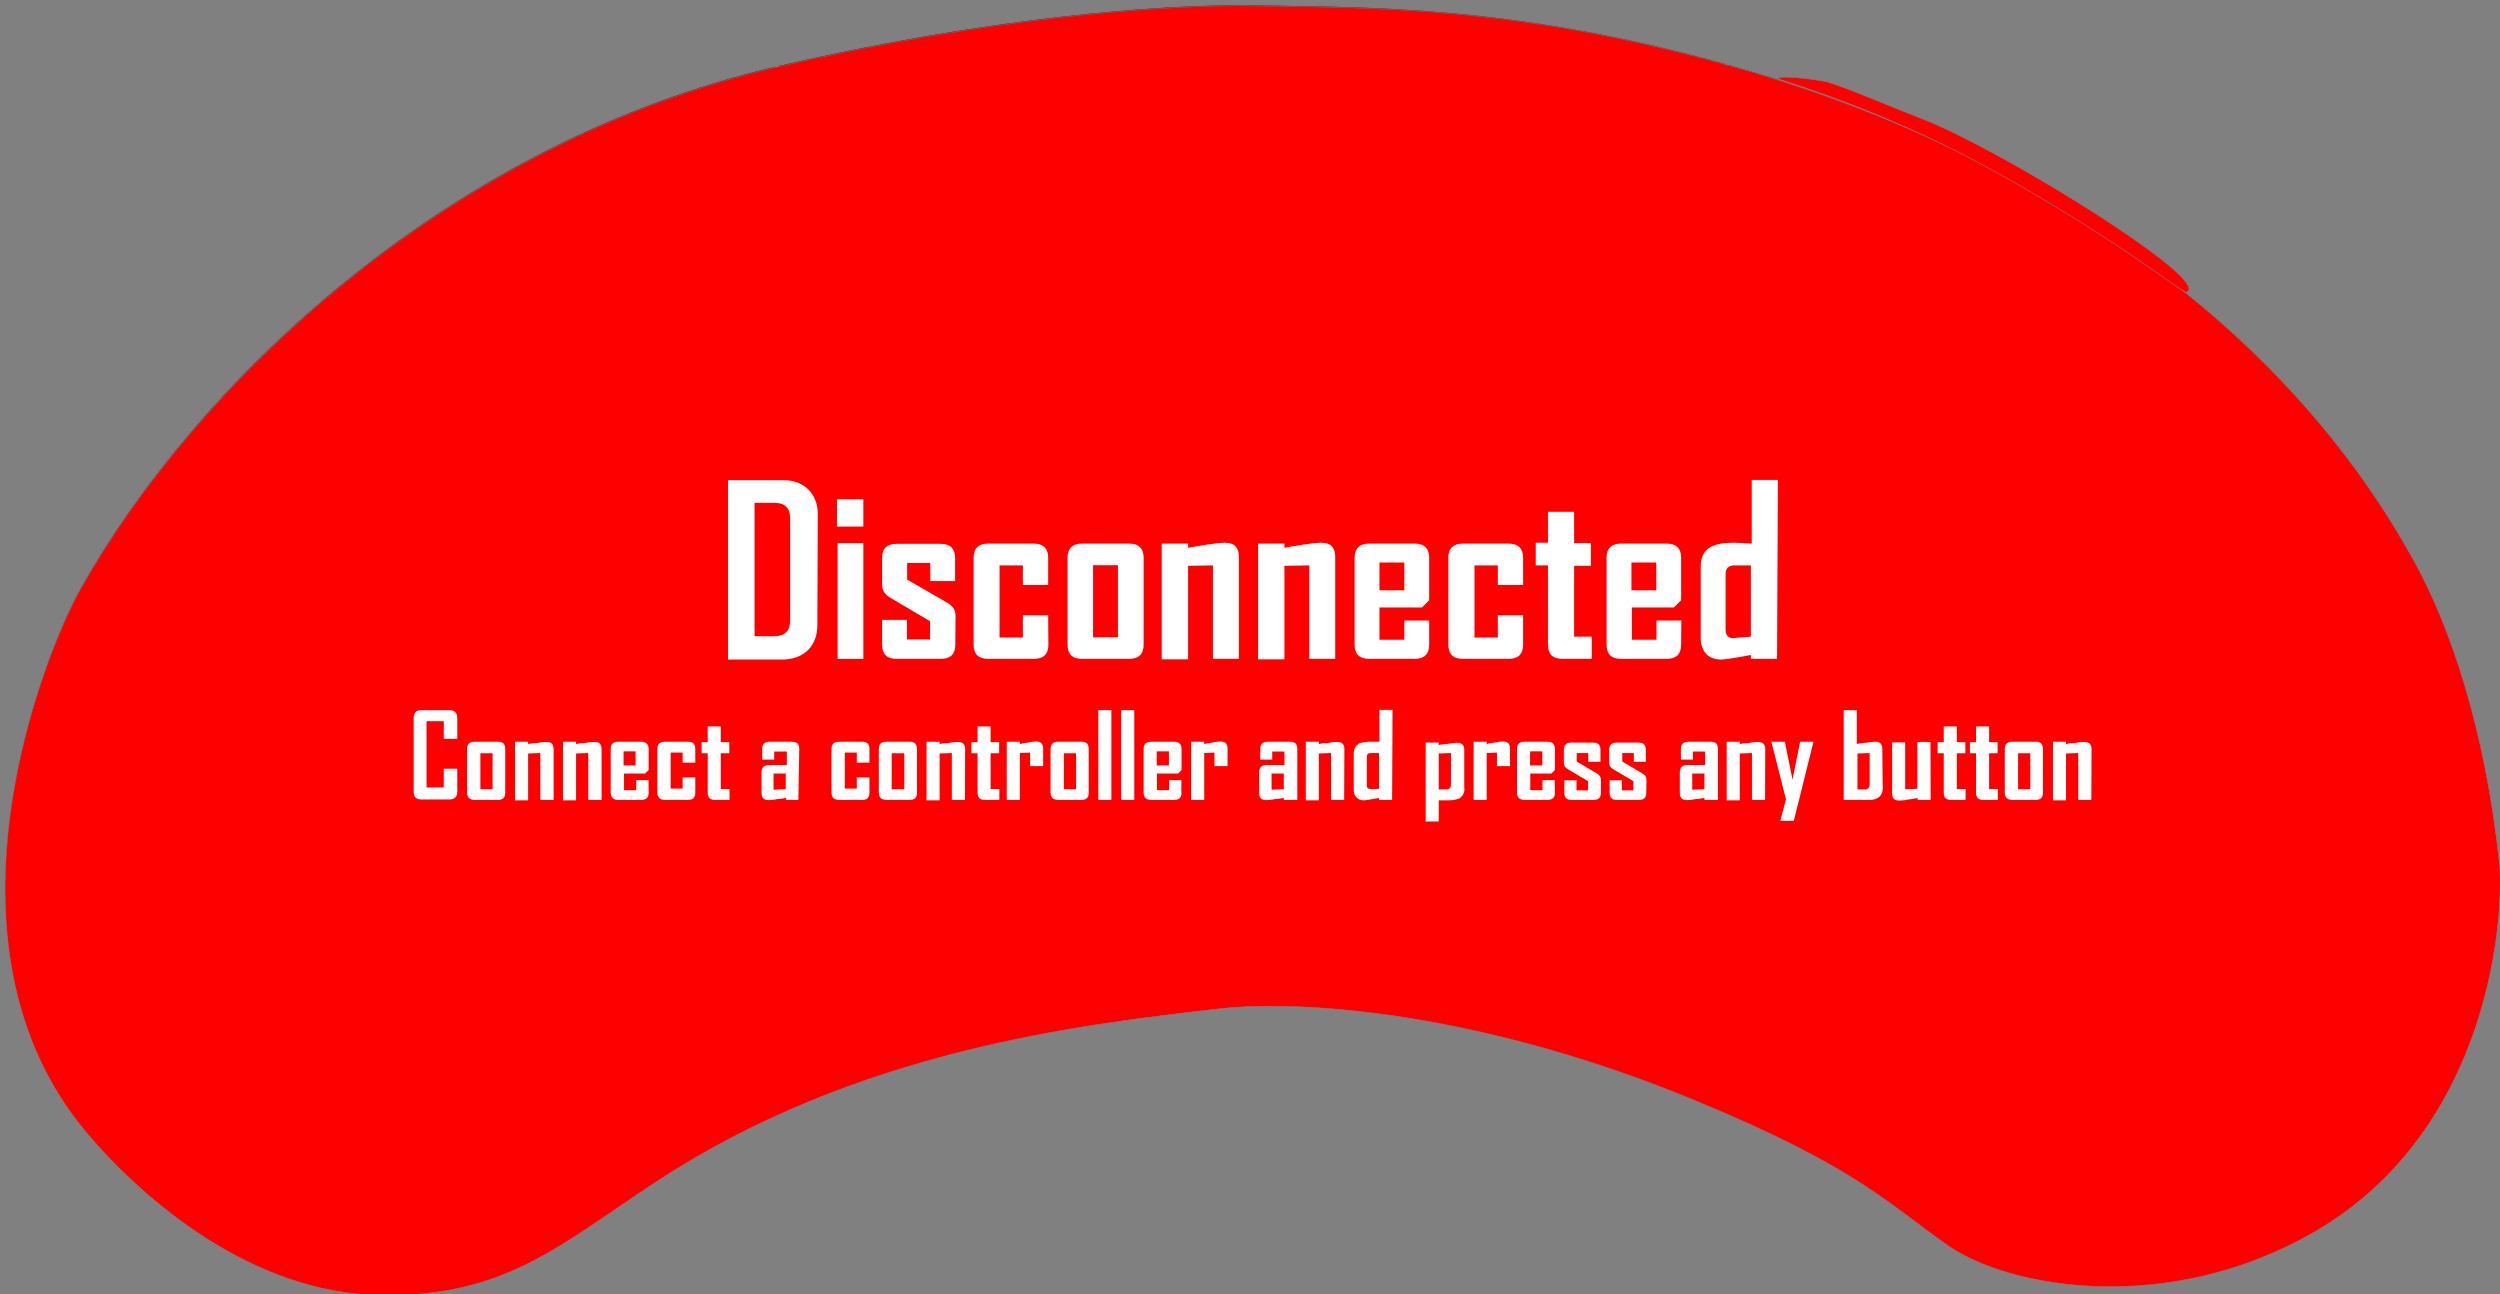 <?xml version="1.0" encoding="utf-8"?>
<!-- Generator: Adobe Illustrator 25.4.1, SVG Export Plug-In . SVG Version: 6.00 Build 0)  -->
<svg version="1.1" id="Layer_2_00000038394828286812012990000015456588105921984156_"
	 xmlns="http://www.w3.org/2000/svg" xmlns:xlink="http://www.w3.org/1999/xlink" x="0px" y="0px" viewBox="0 0 1147 593.7"
	 style="enable-background:new 0 0 1147 593.7;" xml:space="preserve">
<rect x="0" y="0" width="1147" height="593.7" fill="#808080" stroke="none"/>
<style type="text/css">
	.st0{fill:#181818;stroke:#7F7F7F;stroke-width:0.75;stroke-miterlimit:10;}
	.st1{fill:#020304;stroke:#898989;stroke-width:0.25;stroke-miterlimit:10;}
	.st2{fill:#27272B;stroke:#898989;stroke-width:0.25;stroke-miterlimit:10;}
	.st3{fill:#27272B;}
	.st4{fill:#2894FF;stroke:#333333;stroke-width:4;stroke-miterlimit:3.997;}
	.st5{fill:#B4B5B6;}
	.st6{fill:#D3D3D4;}
	.st7{fill:#909090;stroke:#333333;stroke-width:2;stroke-miterlimit:10;}
	.st8{fill:#909090;stroke:#333333;stroke-width:2;stroke-miterlimit:3.997;}
	.st9{fill:none;stroke:#333333;stroke-width:2;stroke-miterlimit:10;}
	.st10{fill:#27272B;stroke:#333333;stroke-width:3;stroke-miterlimit:3.997;}
	.st11{fill:none;stroke:#333333;stroke-width:3;stroke-miterlimit:3.997;}
	.st12{fill:none;stroke:#333333;stroke-width:3;stroke-linejoin:round;stroke-miterlimit:5.426;}
	.st13{fill:none;stroke:#7F7F7F;stroke-width:0.75;stroke-miterlimit:10;}
	.st14{fill:#FF0000;stroke:#7F7F7F;stroke-width:0.25;stroke-miterlimit:10;}
	.st15{fill:#FFFFFF;}
  .st16{fill:#454545;stroke:#898989;stroke-width:0.25;stroke-miterlimit:10;}
  .st17{fill:#121314;stroke:#7F7F7F;stroke-width:0.75;stroke-miterlimit:10;}
  .pressed{fill:#FFFFFF;}
</style>
<g>
	<path class="st0" d="M36.8,269.6C20.2,299-33.6,432.3,39.5,519.1c25.9,30.7,75.8,73.8,135.1,74.6c57,0.8,81.7-22.8,126.3-52.1
		c92-60.4,194.5-72,257.7-79.3c38.6-4.5,121.4,1.7,218.8,42c73.4,30.3,87.4,46.4,116,66.5c27.4,19.3,100.6,33,168.3-6.2
		c82.5-47.8,87.1-148.5,84.8-169.7c-6.7-62-22.8-108.5-38.9-137.7C1019.6,97,841.5,43,792.6,29.3C694.4,1.8,627.9,3.1,577,2.1
		c-45.6-0.9-126.8,6.1-221,28.1C202.8,66,88.8,177.3,36.8,269.6z"/>
	<g>
		<path class="st17" d="M121.6,398.1c61.6,83.7,201.9,71.1,283.8-8.4c73-70.8,105.3-179.5,48.8-250.7c-54.7-69-174.1-64-267.1,5.9
			C89.6,218.2,67,323.8,121.6,398.1z"/>
		<path class="st17" d="M1003.5,175.7c79.6,93.3,77.2,201.6,2.8,256.2c-95.4,70-250.9,28.2-316.4-67.9
			c-59.5-87.2-78.8-199.3,17.2-261.4C782.6,53.7,931.6,91.5,1003.5,175.7z"/>
		<path class="st17" d="M744.4,141.6c74.7-41.2,181.1-4.3,229.8,53.1c9.4,11.1,52.9,70.3,32.7,134c-10.6,33.4-34,53-41.4,58.7
			c-62.7,48.4-178.9,34.6-249.9-41.7C655.2,280.9,664.8,185.6,744.4,141.6z"/>
		<path class="st17" d="M144.6,253.8c-24,64.8,9.9,138.4,93.7,150.4c28.8,4.1,48.8-0.7,70.3-6c33.6-8.4,67.8-28.7,95.3-61.8
			c57.3-68.8,45.5-157.9,2.8-191.3C346.1,97.6,200.2,104,144.6,253.8z"/>
	</g>
	<circle class="st1" cx="286.2" cy="253.9" r="117.7"/>
	<g>
		<path id="path3825" class="st2" d="M391.2,253.8c0,58.3-47.3,105.6-105.6,105.6S180,312,180,253.8s47.3-105.6,105.6-105.6
			S391.2,195.5,391.2,253.8z"/>
		<path id="path3834" class="st2" d="M308.6,165c0,50.6,16,65.8,65.8,65.8"/>
		<path id="path3853" class="st2" d="M374.4,276.5c-50.6,0-65.8,16-65.8,65.8"/>
		<path id="path3855" class="st2" d="M262.7,342.5c0-50.6-16-65.8-65.8-65.8"/>
		<path id="path3857" class="st2" d="M196.9,231c50.6,0,65.8-16,65.8-65.8"/>
		<path id="path3859" class="st16" d="M337.7,196.5l10.1,9.7l6.6-16.5L337.7,196.5z"/>
		<path id="path3859-3" class="st16" d="M344.3,304.6l-9.7,10.1l16.5,6.6L344.3,304.6z"/>
		<path id="path3859-3-1" class="st16" d="M236.7,312.2l-10.1-9.7L220,319L236.7,312.2z"/>
		<path id="path3859-3-7" class="st16" d="M228.6,204l9.7-10.1l-16.5-6.6L228.6,204z"/>
		<path id="rect3829" class="st2" d="M267,160c-2.3,0-4.2,1.9-4.2,4.2v66.5h-66.6c-2.3,0-4.2,1.9-4.2,4.2v37.4
			c0,2.3,1.9,4.2,4.2,4.2h66.5V343c0,2.3,1.9,4.2,4.2,4.2h37.4c2.3,0,4.2-1.9,4.2-4.2v-66.5H375c2.3,0,4.2-1.9,4.2-4.2v-37.4
			c0-2.3-1.9-4.2-4.2-4.2h-66.5v-66.5c0-2.3-1.9-4.2-4.2-4.2H267L267,160z"/>
		<g>
			<path id="R" class="st3" d="M340.3,243.7l0.2,16.4l21.4-8.2L340.3,243.7z"/>
			<path id="L" class="st3" d="M211,251.8l21.4,8.2l0.2-16.4L211,251.8z"/>
			<path id="U" class="st3" d="M278.3,198.1l16.4-0.2l-8.2-21.4L278.3,198.1z"/>
			<path id="D" class="st3" d="M286.5,327.3l8.2-21.4l-16.4-0.2L286.5,327.3z"/>
		</g>
		<path id="path3827" class="st2" d="M308.2,251.8c0,11.7-9.6,21.2-21.2,21.2s-21.2-9.6-21.2-21.2s9.6-21.2,21.2-21.2
			C298.7,230.6,308.2,240.2,308.2,251.8z"/>
	</g>
	<path id="start" class="st4" d="M597.6,243.6c8.8-1.1,13.6-7.8,13-17.7c-0.4-7.6-5-14.7-11.9-15.8l-79.3,0.1
		c-6.4,2-9.6,7.7-10.6,13.7c-1.5,8.8,3.6,19.1,10.8,20.1L597.6,243.6z"/>
	<g>
		<path class="st5" d="M527.8,269.9l2-2.4c1.1,1,2.6,1.6,3.8,1.6c1.5,0,2.2-0.6,2.2-1.5c0-1-0.9-1.3-2.3-1.9l-2-0.9
			c-1.6-0.7-3.2-2-3.2-4.3c0-2.6,2.3-4.7,5.6-4.7c1.8,0,3.7,0.7,5,2l-1.8,2.2c-1-0.8-2-1.2-3.2-1.2s-2,0.5-2,1.4c0,1,1,1.3,2.4,1.9
			l2,0.8c1.9,0.8,3.1,2,3.1,4.3c0,2.6-2.2,4.8-5.9,4.8C531.6,272.2,529.4,271.4,527.8,269.9z"/>
		<path class="st5" d="M545.3,259.2H541v-3h12.1v3h-4.3v12.7h-3.5V259.2z"/>
		<path class="st5" d="M558.1,256.3h4.2l4.9,15.6h-3.7l-2-7.9c-0.4-1.6-0.9-3.4-1.3-5h-0.1c-0.4,1.7-0.8,3.5-1.2,5l-2.1,7.9h-3.6
			L558.1,256.3z M556.4,265.4h7.5v2.7h-7.5V265.4z"/>
		<path class="st5" d="M569.3,256.3h5.6c3.3,0,6,1.2,6,4.9c0,3.6-2.7,5.1-6,5.1h-2.1v5.6h-3.5V256.3z M574.6,263.5
			c1.9,0,2.9-0.8,2.9-2.3s-1-2.1-2.9-2.1h-1.8v4.4H574.6z M574.3,265.3l2.4-2.3l5,8.8h-4L574.3,265.3z"/>
		<path class="st5" d="M587.2,259.2h-4.3v-3H595v3h-4.3v12.7h-3.5V259.2z"/>
	</g>
	<g transform="matrix(1.2 0 0 1.2 100 140.261)">
		<g>
			<path class="st6" d="M328.7-5h15.5c6.3,0,11.5-5.1,11.5-11.4s-5.1-11.4-11.5-11.4h-4c-0.3,0-0.6-0.3-0.6-0.6
				c0-0.3,0.3-0.6,0.6-0.6h15.4v-4.8h-15.4c-3,0-5.4,2.4-5.4,5.4s2.4,5.4,5.4,5.4l4,0.1c3.6,0,6.6,2.9,6.6,6.5s-2.9,6.5-6.6,6.5
				h-15.5V-5z"/>
			<path class="st6" d="M328.7-11.1h15.5c3,0,5.4-2.4,5.4-5.4s-2.4-5.4-5.4-5.4h-4c-3.6,0-6.6-2.9-6.6-6.5s2.9-6.5,6.6-6.5h15.4
				v-4.9h-15.4c-6.3,0-11.5,5.1-11.5,11.4S333.8-17,340.1-17h4c0.3,0,0.6,0.2,0.6,0.6c0,0.3-0.3,0.6-0.6,0.6h-15.4V-11.1z"/>
			<path class="st6" d="M367.6-9.9c-2.7,0-4.9-2.1-4.9-4.9v-15.4c0-2.6,2.2-4.8,4.9-4.8h16.5v-4.9h-16.5c-5.4,0-9.7,4.3-9.7,9.7
				v15.4c0,5.4,4.4,9.7,9.7,9.7H384v-4.8L367.6-9.9z"/>
			<path class="st6" d="M363.9-30.2c0-2,1.6-3.7,3.7-3.7h16.5v4.9h-14.2c-1.1,0-1.2,1.1-1.2,1.1h11.9v4.8h-16.7L363.9-30.2z"/>
			<path class="st6" d="M367.6-11.1c-2,0-3.7-1.6-3.7-3.7v-7.1h16.7v4.8h-11.9c0,1.1,1.2,1.1,1.2,1.1H384v4.8L367.6-11.1z"/>
			<path class="st6" d="M395.7-9.9c-2.7,0-4.9-2.2-4.9-4.9v-15.4c0-2.7,2.2-4.8,4.8-4.8h16v-4.8h-16c-5.4,0-9.7,4.3-9.7,9.7v15.4
				c0,5.4,4.4,9.7,9.8,9.7h16v-22.8H398v4.8h8.9v13.1H395.7z"/>
			<path class="st6" d="M391.9-14.8c0,2.1,1.7,3.7,3.7,3.7h10v-10.8h-7.7v4.9h2.9v1.1h-2.9c-0.6,0-1.1-0.5-1.1-1.1v-10.8
				c0,0,0-1.1,1.1-1.2h13.7v-4.8h-16c-2,0-3.7,1.7-3.7,3.7V-14.8"/>
			<path class="st6" d="M426.7-33.9c0.2-0.6,0.8-1.1,1.5-1.1s1.3,0.4,1.5,1.1l7.8,22.9H426v-5.4h3.8l-1.7-5.1l-5.6,16.4h-5.7
				L426.7-33.9z"/>
			<path class="st6" d="M439-9.9h-12.9v4.8h19.6l-10.2-30.2c-0.9-2.9-3.8-5.1-7.3-5.1s-6.4,2.2-7.3,5.1L410.5-5.1h5.1l10-29.4
				c0.4-1,1.4-1.7,2.5-1.7s2.1,0.7,2.5,1.7L439-9.9z"/>
		</g>
	</g>
	<g>
		<circle id="X" class="st7" cx="729.1" cy="229.6" r="34.9"/>
		<circle id="Y" class="st7" cx="823.8" cy="186.3" r="34.9"/>
		<circle id="lBumper" class="st7" cx="920.1" cy="162" r="34.9"/>
		<g>
			<polyline class="st8" points="715.2,222.6 729.1,223 734.3,210.7 723,237.7 729.1,223 745.6,223.2 			"/>
			<path class="st9" d="M907.4,152.3l24.4-6.2c0.5-0.1,0.8,0.5,0.5,0.9l-20.1,18c-0.4,0.4,0,1,0.5,0.9l25.2-6.8"/>
			<polyline class="st9" points="809.5,179 826,181.7 829.8,189.3 826,181.7 834.3,167.4 			"/>
		</g>
	</g>
	<g>
		<circle id="A" class="st10" cx="768.2" cy="349.2" r="49"/>
		<circle id="B" class="st10" cx="870.3" cy="293.7" r="49"/>
		<circle id="rBumper" class="st10" cx="983.1" cy="263.1" r="49"/>
		<g>
			<polyline class="st11" points="759.3,366.8 762.9,336.5 793,344.6 			"/>
			<line class="st11" x1="760.5" y1="356.5" x2="782.2" y2="341.7"/>
			<polyline class="st11" points="997.8,247.1 969.4,250.3 971.5,267.9 1002,264.8 			"/>
			<path id="path4133" class="st12" d="M882.2,285.1c7.6-3.1,3.1-11.8-4.3-8.8l-22.8,9.2l0,0l8.2,17.5l0,0l22.6-9.2
				C893.5,290.6,889.4,282.1,882.2,285.1l-23,9.2"/>
		</g>
	</g>
	<path class="st13" d="M356,30.2l38.8,30c46.9-11,108.5-20.8,181-20.5C645.1,40,707.5,47.1,753,57.8l39.5-28.5"/>
	<path id="back" class="st0" d="M816.5,36.4c-3.6-2.4,18.1,0.1,21.8,1.2c10,3,25.6,9.9,42.3,16.4c10.7,4.1,21.4,9.6,32.6,15.6
		c40,21.4,100.8,60.8,89.8,64.5c-1.4,0.5-34.8-26.6-92.7-58.1C861.4,49.4,817.1,36.9,816.5,36.4z"/>
</g>
<g id="disconnected">
	<path id="disconnected_outline" class="st14" d="M37,270.2c-16.6,29.4-70.4,162.7,2.7,249.5c25.9,30.7,75.8,73.8,135.1,74.6
		c57,0.8,81.7-22.8,126.3-52.1c92-60.4,194.5-72,257.7-79.3c38.6-4.5,121.4,1.7,218.8,42c73.4,30.3,87.4,46.4,116,66.5
		c27.4,19.3,100.6,33,168.3-6.2c82.5-47.8,87.1-148.5,84.8-169.7c-6.7-62-22.8-108.5-38.9-137.7c-88-160.2-266.1-214.2-315-227.9
		C694.6,2.4,628.1,3.7,577.2,2.7c-45.6-0.9-126.8,6.1-221,28.1C203,66.6,89,177.9,37,270.2z"/>
	<path id="disconnected_back" class="st14" d="M816.5,36.4c-3.6-2.4,18.1,0.1,21.8,1.2c10,3,25.6,9.9,42.3,16.4
		c10.7,4.1,21.4,9.6,32.6,15.6c40,21.4,100.8,60.8,89.8,64.5c-1.4,0.5-34.8-26.6-92.7-58.1C861.4,49.4,817.1,36.9,816.5,36.4z"/>
	<g id="disconnected_text">
		<path class="st15" d="M375,287c0,4.7-1.6,8.6-4.4,11.4c-2.8,2.6-6.7,4.2-11.6,4.2h-25v-82.3h25.2c4.9,0,8.6,1.4,11.6,4.2
			c2.8,2.8,4.4,6.5,4.4,11.4L375,287L375,287z M362.5,284.9v-47.3c0-4.6-2.5-6.9-7.2-6.9h-9.1v61.2h8.8
			C360.2,291.9,362.5,289.4,362.5,284.9z"/>
		<path class="st15" d="M396.1,241.6h-12.1v-12.5h12.1V241.6z M396.1,302.3h-11.8v-53.1h11.8V302.3z"/>
		<path class="st15" d="M438.3,295.8c0,4.4-2.3,6.5-6.7,6.5h-20.2c-4.6,0-6.7-2.3-6.7-6.5v-11.4h11.4v9h10.6v-8.4l-18.5-10.9
			c-2.5-1.6-3.5-3.5-3.5-5.8v-12.3c0-4.4,2.3-6.5,6.7-6.5h20.1c4.6,0,6.7,2.3,6.7,6.5v10.6h-11.4v-8.3h-10.6v7.6l18.5,10.7
			c2.5,1.4,3.7,3.5,3.7,5.8L438.3,295.8L438.3,295.8z"/>
		<path class="st15" d="M481,295.8c0,4.4-2.3,6.5-6.7,6.5h-20.9c-4.6,0-6.7-2.3-6.7-6.5v-39.9c0-4.4,2.3-6.5,6.7-6.5h20.8
			c4.6,0,6.7,2.3,6.7,6.5v12.5h-11.6v-9h-10.7v33.1h10.7v-10.2h11.6L481,295.8L481,295.8z"/>
		<path class="st15" d="M524.7,295.8c0,4.4-2.3,6.5-6.7,6.5h-21.5c-4.6,0-6.7-2.3-6.7-6.5v-39.9c0-4.4,2.3-6.5,6.7-6.5H518
			c4.6,0,6.7,2.3,6.7,6.5V295.8z M512.9,292.4v-33.1h-11.4v33.1H512.9z"/>
		<path class="st15" d="M568.6,302.3h-12.1v-42.9l-11.4,0.2v42.9h-12.1v-53.1h12.1v1.9c2.8-0.5,5.5-0.9,8.4-1.4
			c3.5-0.5,6.3-0.9,8.4-0.9c4.4,0,6.5,2.1,6.5,6.5v46.8L568.6,302.3L568.6,302.3z"/>
		<path class="st15" d="M612.8,302.3h-12.1v-42.9l-11.4,0.2v42.9h-12.1v-53.1h12.1v1.9c2.8-0.5,5.5-0.9,8.4-1.4
			c3.5-0.5,6.3-0.9,8.4-0.9c4.4,0,6.5,2.1,6.5,6.5v46.8L612.8,302.3L612.8,302.3z"/>
		<path class="st15" d="M655.7,295.8c0,4.4-2.3,6.5-6.7,6.5h-20.8c-4.6,0-6.7-2.3-6.7-6.5v-39.9c0-4.4,2.3-6.5,6.7-6.5H649
			c4.6,0,6.7,2.3,6.7,6.5v19.5l-3.3,3.3h-19.5v14.8h11.4v-8.8h11.4V295.8L655.7,295.8z M644.3,270.8v-12.7h-11.4v12.7H644.3z"/>
		<path class="st15" d="M698.8,295.8c0,4.4-2.3,6.5-6.7,6.5h-20.9c-4.6,0-6.7-2.3-6.7-6.5v-39.9c0-4.4,2.3-6.5,6.7-6.5h20.9
			c4.6,0,6.7,2.3,6.7,6.5v12.5h-11.6v-9h-10.7v33.1h10.7v-10.2h11.6V295.8z"/>
		<path class="st15" d="M730.3,302.3h-13.4c-4.6,0-6.7-2.3-6.7-6.5v-36.4h-5.6V249h5.6v-14.2h12v14.4h7.7v10.4h-7.7v32.5h8.1V302.3z
			"/>
		<path class="st15" d="M771.3,295.8c0,4.4-2.3,6.5-6.7,6.5h-20.8c-4.6,0-6.7-2.3-6.7-6.5v-39.9c0-4.4,2.3-6.5,6.7-6.5h20.8
			c4.6,0,6.7,2.3,6.7,6.5v19.5l-3.3,3.3h-19.3v14.8H760v-8.8h11.4L771.3,295.8L771.3,295.8z M759.9,270.8v-12.7h-11.4v12.7H759.9z"
			/>
		<path class="st15" d="M815.3,302.3h-12v-1.8c-8.1,1.6-12.7,2.1-13.5,2.1c-3,0-5.5-0.9-7-2.6c-1.6-1.8-2.5-4.2-2.5-7.2v-32.9
			c0-4.4,1.6-7.4,4.6-9c2.3-1.2,5.6-1.9,10.2-1.9c1.1,0,2.5,0,4.6,0.2c1.9,0,3.3,0.2,4,0.2v-29.2h12L815.3,302.3L815.3,302.3z
			 M803.3,292.1v-32.7h-7.6c-2.6,0-4,1.4-4,4v25.5c0,2.5,1.2,3.9,3.7,3.9C796.3,292.6,798.9,292.4,803.3,292.1z"/>
		<path class="st15" d="M209.8,363.1c0,2.5-1.2,3.7-3.7,3.7h-12.8c-2.5,0-3.5-1.2-3.5-3.7v-33.6c0-2.5,1.2-3.7,3.5-3.7h12.8
			c2.5,0,3.7,1.2,3.7,3.7v9.5h-6.2v-8.1h-7.9v30.4h7.9v-8.6h6.2V363.1z"/>
		<path class="st15" d="M231.8,363.7c0,2.3-1.1,3.3-3.3,3.3h-10.7c-2.3,0-3.5-1.1-3.5-3.3v-20.1c0-2.3,1.2-3.3,3.5-3.3h10.7
			c2.3,0,3.3,1.1,3.3,3.3V363.7z M226,362.1v-16.5h-5.6v16.5H226z"/>
		<path class="st15" d="M253.9,367h-6v-21.5l-5.6,0.2v21.5h-6v-26.9h6v1.1c1.4-0.4,2.8-0.5,4.2-0.5c1.6-0.4,3.2-0.5,4.2-0.5
			c2.3,0,3.3,1.1,3.3,3.3V367H253.9z"/>
		<path class="st15" d="M275.9,367h-6v-21.5l-5.6,0.2v21.5h-6v-26.9h6v1.1c1.4-0.4,2.8-0.5,4.2-0.5c1.6-0.4,3.2-0.5,4.2-0.5
			c2.3,0,3.3,1.1,3.3,3.3V367H275.9z"/>
		<path class="st15" d="M297.6,363.7c0,2.3-1.2,3.3-3.5,3.3h-10.4c-2.3,0-3.5-1.1-3.5-3.3v-20.1c0-2.3,1.2-3.3,3.5-3.3h10.4
			c2.3,0,3.5,1.1,3.5,3.3v9.7l-1.6,1.6h-9.7v7.6h5.6v-4.6h5.6C297.6,358,297.6,363.7,297.6,363.7z M291.6,351.2v-6.5h-5.5v6.5H291.6
			z"/>
		<path class="st15" d="M319,363.7c0,2.3-1.1,3.3-3.3,3.3h-10.6c-2.3,0-3.5-1.1-3.5-3.3v-20.1c0-2.3,1.2-3.3,3.5-3.3h10.6
			c2.3,0,3.3,1.1,3.3,3.3v6.3h-5.8v-4.6h-5.5v16.5h5.5v-5.1h5.8V363.7z"/>
		<path class="st15" d="M334.7,367H328c-2.3,0-3.3-1.1-3.3-3.3v-18.1h-2.8v-5.1h2.8v-7.2h6v7.2h3.9v5.1h-3.9v16.4h4V367z"/>
		<path class="st15" d="M366.3,367h-5.6v-0.9c-1.4,0.2-2.6,0.5-4,0.5c-1.8,0.4-3.2,0.5-4,0.5c-2.3,0-3.3-1.1-3.3-3.3v-9.5
			c0-2.3,1.2-3.3,3.5-3.3h8.1v-6.2h-5.8v3.7h-5.5v-4.9c0-2.3,1.2-3.3,3.5-3.3h10.2c2.3,0,3.3,1.1,3.3,3.3L366.3,367L366.3,367z
			 M360.5,362.1v-7.2h-5.6v7.4L360.5,362.1z"/>
		<path class="st15" d="M398.9,363.7c0,2.3-1.1,3.3-3.3,3.3H385c-2.3,0-3.5-1.1-3.5-3.3v-20.1c0-2.3,1.2-3.3,3.5-3.3h10.6
			c2.3,0,3.3,1.1,3.3,3.3v6.3h-5.8v-4.6h-5.5v16.5h5.5v-5.1h5.8V363.7z"/>
		<path class="st15" d="M420.7,363.7c0,2.3-1.1,3.3-3.3,3.3h-10.7c-2.3,0-3.5-1.1-3.5-3.3v-20.1c0-2.3,1.2-3.3,3.5-3.3h10.7
			c2.3,0,3.3,1.1,3.3,3.3V363.7z M414.9,362.1v-16.5h-5.8v16.5H414.9z"/>
		<path class="st15" d="M442.7,367h-6v-21.5l-5.6,0.2v21.5h-6v-26.9h6v1.1c1.4-0.4,2.8-0.5,4.2-0.5c1.6-0.4,3.2-0.5,4.2-0.5
			c2.3,0,3.3,1.1,3.3,3.3L442.7,367L442.7,367z"/>
		<path class="st15" d="M458.5,367h-6.7c-2.3,0-3.3-1.1-3.3-3.3v-18.1h-2.8v-5.1h2.8v-7.2h6v7.2h3.9v5.1h-3.9v16.4h4V367z"/>
		<path class="st15" d="M478.6,351.5h-6v-6.2l-4.7,0.2V367h-6v-26.7h6v1.1c1.2-0.4,2.5-0.5,3.7-0.7c1.6-0.4,2.6-0.5,3.7-0.5
			c2.3,0,3.3,1.1,3.3,3.3L478.6,351.5L478.6,351.5z"/>
		<path class="st15" d="M499.5,363.7c0,2.3-1.1,3.3-3.3,3.3h-10.7c-2.3,0-3.5-1.1-3.5-3.3v-20.1c0-2.3,1.2-3.3,3.5-3.3h10.7
			c2.3,0,3.3,1.1,3.3,3.3V363.7z M493.7,362.1v-16.5h-5.6v16.5H493.7z"/>
		<path class="st15" d="M509.9,367h-6v-41.2h6V367z"/>
		<path class="st15" d="M520.4,367h-6v-41.2h6V367z"/>
		<path class="st15" d="M542.1,363.7c0,2.3-1.2,3.3-3.5,3.3h-10.4c-2.3,0-3.5-1.1-3.5-3.3v-20.1c0-2.3,1.2-3.3,3.5-3.3h10.4
			c2.3,0,3.5,1.1,3.5,3.3v9.7l-1.6,1.6h-9.7v7.6h5.6v-4.6h5.6V363.7L542.1,363.7z M536.3,351.2v-6.5h-5.6v6.5H536.3z"/>
		<path class="st15" d="M563.2,351.5h-6v-6.2l-4.7,0.2V367h-6v-26.7h6v1.1c1.2-0.4,2.5-0.5,3.7-0.7c1.6-0.4,2.6-0.5,3.7-0.5
			c2.3,0,3.3,1.1,3.3,3.3L563.2,351.5L563.2,351.5z"/>
		<path class="st15" d="M594.7,367H589v-0.9c-1.4,0.2-2.6,0.5-4,0.5c-1.8,0.4-3.2,0.5-4,0.5c-2.3,0-3.3-1.1-3.3-3.3v-9.5
			c0-2.3,1.2-3.3,3.5-3.3h8.1v-6.2h-5.6v3.7h-5.5v-4.9c0-2.3,1.2-3.3,3.5-3.3h10.2c2.3,0,3.3,1.1,3.3,3.3V367H594.7L594.7,367z
			 M589,362.1v-7.2h-5.6v7.4L589,362.1z"/>
		<path class="st15" d="M616.7,367h-6v-21.5l-5.6,0.2v21.5h-6v-26.9h6v1.1c1.4-0.4,2.8-0.5,4.2-0.5c1.6-0.4,3.2-0.5,4.2-0.5
			c2.3,0,3.3,1.1,3.3,3.3L616.7,367L616.7,367z"/>
		<path class="st15" d="M638.7,367h-6v-0.9c-4,0.7-6.3,1.1-6.9,1.1c-1.6,0-2.6-0.5-3.5-1.4s-1.2-2.1-1.2-3.5v-16.5
			c0-2.1,0.7-3.5,2.3-4.6c1.2-0.5,2.8-0.9,5.1-0.9c0.5,0,1.2,0,2.3,0s1.6,0,2.1,0v-14.6h6L638.7,367L638.7,367z M632.7,361.9v-16.4
			H629c-1.4,0-1.9,0.5-1.9,1.9v12.7c0,1.4,0.5,1.9,1.9,1.9C629.2,362.1,630.6,362.1,632.7,361.9z"/>
		<path class="st15" d="M671.9,361.7c0,2.1-0.7,3.5-2.3,4.6c-1.2,0.5-2.8,0.9-5.1,0.9c-0.5,0-1.2,0-2.3,0s-1.6,0-2.1,0v9.7h-6v-36.2
			h6v1.1c1.4-0.2,2.8-0.5,4.2-0.5c1.8-0.4,3.2-0.5,4.2-0.5c2.3,0,3.3,1.1,3.3,3.3V361.7z M665.7,360.1v-14.6l-5.6,0.2v16.5h3.7
			C665.2,362.1,665.7,361.2,665.7,360.1z"/>
		<path class="st15" d="M692.8,351.5h-6v-6.2l-4.7,0.2V367h-6v-26.7h6v1.1c1.2-0.4,2.5-0.5,3.7-0.7c1.6-0.4,2.6-0.5,3.7-0.5
			c2.3,0,3.3,1.1,3.3,3.3V351.5z"/>
		<path class="st15" d="M713.4,363.7c0,2.3-1.2,3.3-3.5,3.3h-10.4c-2.3,0-3.5-1.1-3.5-3.3v-20.1c0-2.3,1.2-3.3,3.5-3.3h10.4
			c2.3,0,3.5,1.1,3.5,3.3v9.7l-1.6,1.6h-9.7v7.6h5.6v-4.6h5.6L713.4,363.7L713.4,363.7z M707.6,351.2v-6.5H702v6.5H707.6z"/>
		<path class="st15" d="M734.5,363.7c0,2.3-1.1,3.3-3.3,3.3H721c-2.3,0-3.3-1.1-3.3-3.3V358h5.6v4.6h5.3v-4.2l-9.3-5.5
			c-1.2-0.7-1.8-1.6-1.8-2.8V344c0-2.3,1.2-3.3,3.5-3.3h10c2.3,0,3.3,1.1,3.3,3.3v5.5h-5.6v-4h-5.3v3.9l9.3,5.5
			c1.2,0.7,1.8,1.6,1.8,3V363.7L734.5,363.7z"/>
		<path class="st15" d="M755.3,363.7c0,2.3-1.1,3.3-3.3,3.3h-10.2c-2.3,0-3.3-1.1-3.3-3.3V358h5.6v4.6h5.3v-4.2l-9.3-5.5
			c-1.2-0.7-1.8-1.6-1.8-2.8V344c0-2.3,1.2-3.3,3.5-3.3h10c2.3,0,3.3,1.1,3.3,3.3v5.5h-5.5v-4h-5.3v3.9l9.3,5.5
			c1.2,0.7,1.8,1.6,1.8,3L755.3,363.7L755.3,363.7z"/>
		<path class="st15" d="M787.8,367H782v-0.9c-1.4,0.2-2.6,0.5-4,0.5c-1.8,0.4-3.2,0.5-4,0.5c-2.3,0-3.3-1.1-3.3-3.3v-9.5
			c0-2.3,1.2-3.3,3.5-3.3h8.1v-6.2h-5.6v3.7h-5.5v-4.9c0-2.3,1.2-3.3,3.5-3.3h10.2c2.3,0,3.3,1.1,3.3,3.3V367H787.8L787.8,367z
			 M782,362.1v-7.2h-5.6v7.4L782,362.1z"/>
		<path class="st15" d="M809.8,367h-6v-21.5l-5.6,0.2v21.5h-6v-26.9h6v1.1c1.4-0.4,2.8-0.5,4.2-0.5c1.6-0.4,3.2-0.5,4.2-0.5
			c2.3,0,3.3,1.1,3.3,3.3L809.8,367L809.8,367z"/>
		<path class="st15" d="M832,340.4l-6.5,26.2l-2.5,10h-6.2l2.6-9.9l-6.7-26.4h6.2l3.5,17.4l3.5-17.4H832L832,340.4z"/>
		<path class="st15" d="M863.8,361.7c0,1.6-0.5,3-1.6,3.9c-1.1,0.9-2.5,1.4-4,1.4h-12.3v-41.2h6v15.5c1.4-0.2,2.8-0.5,4.2-0.5
			c1.8-0.4,3.2-0.5,4.2-0.5c2.3,0,3.3,1.1,3.3,3.3L863.8,361.7L863.8,361.7z M857.8,360.1v-14.6l-5.6,0.2v16.5h3.7
			C857.1,362.1,857.8,361.2,857.8,360.1z"/>
		<path class="st15" d="M885.8,367h-6v-0.9c-1.4,0.4-2.8,0.5-4.2,0.7c-1.6,0.4-3.2,0.5-4.2,0.5c-2.3,0-3.3-1.1-3.3-3.3v-23.4h6v21.5
			l5.6-0.2v-21.5h6L885.8,367L885.8,367z"/>
		<path class="st15" d="M901.8,367h-6.7c-2.3,0-3.3-1.1-3.3-3.3v-18.1H889v-5.1h2.8v-7.2h6v7.2h3.9v5.1h-3.9v16.4h4V367z"/>
		<path class="st15" d="M916.6,367h-6.7c-2.3,0-3.3-1.1-3.3-3.3v-18.1h-2.8v-5.1h2.8v-7.2h6v7.2h3.9v5.1h-3.9v16.4h4V367L916.6,367z
			"/>
		<path class="st15" d="M937.3,363.7c0,2.3-1.1,3.3-3.3,3.3h-10.7c-2.3,0-3.5-1.1-3.5-3.3v-20.1c0-2.3,1.2-3.3,3.5-3.3H934
			c2.3,0,3.3,1.1,3.3,3.3V363.7z M931.5,362.1v-16.5h-5.6v16.5H931.5z"/>
		<path class="st15" d="M959.5,367h-6v-21.5l-5.6,0.2v21.5h-6v-26.9h6v1.1c1.4-0.4,2.8-0.5,4.2-0.5c1.6-0.4,3.2-0.5,4.2-0.5
			c2.3,0,3.3,1.1,3.3,3.3L959.5,367L959.5,367z"/>
	</g>
</g>
</svg>
